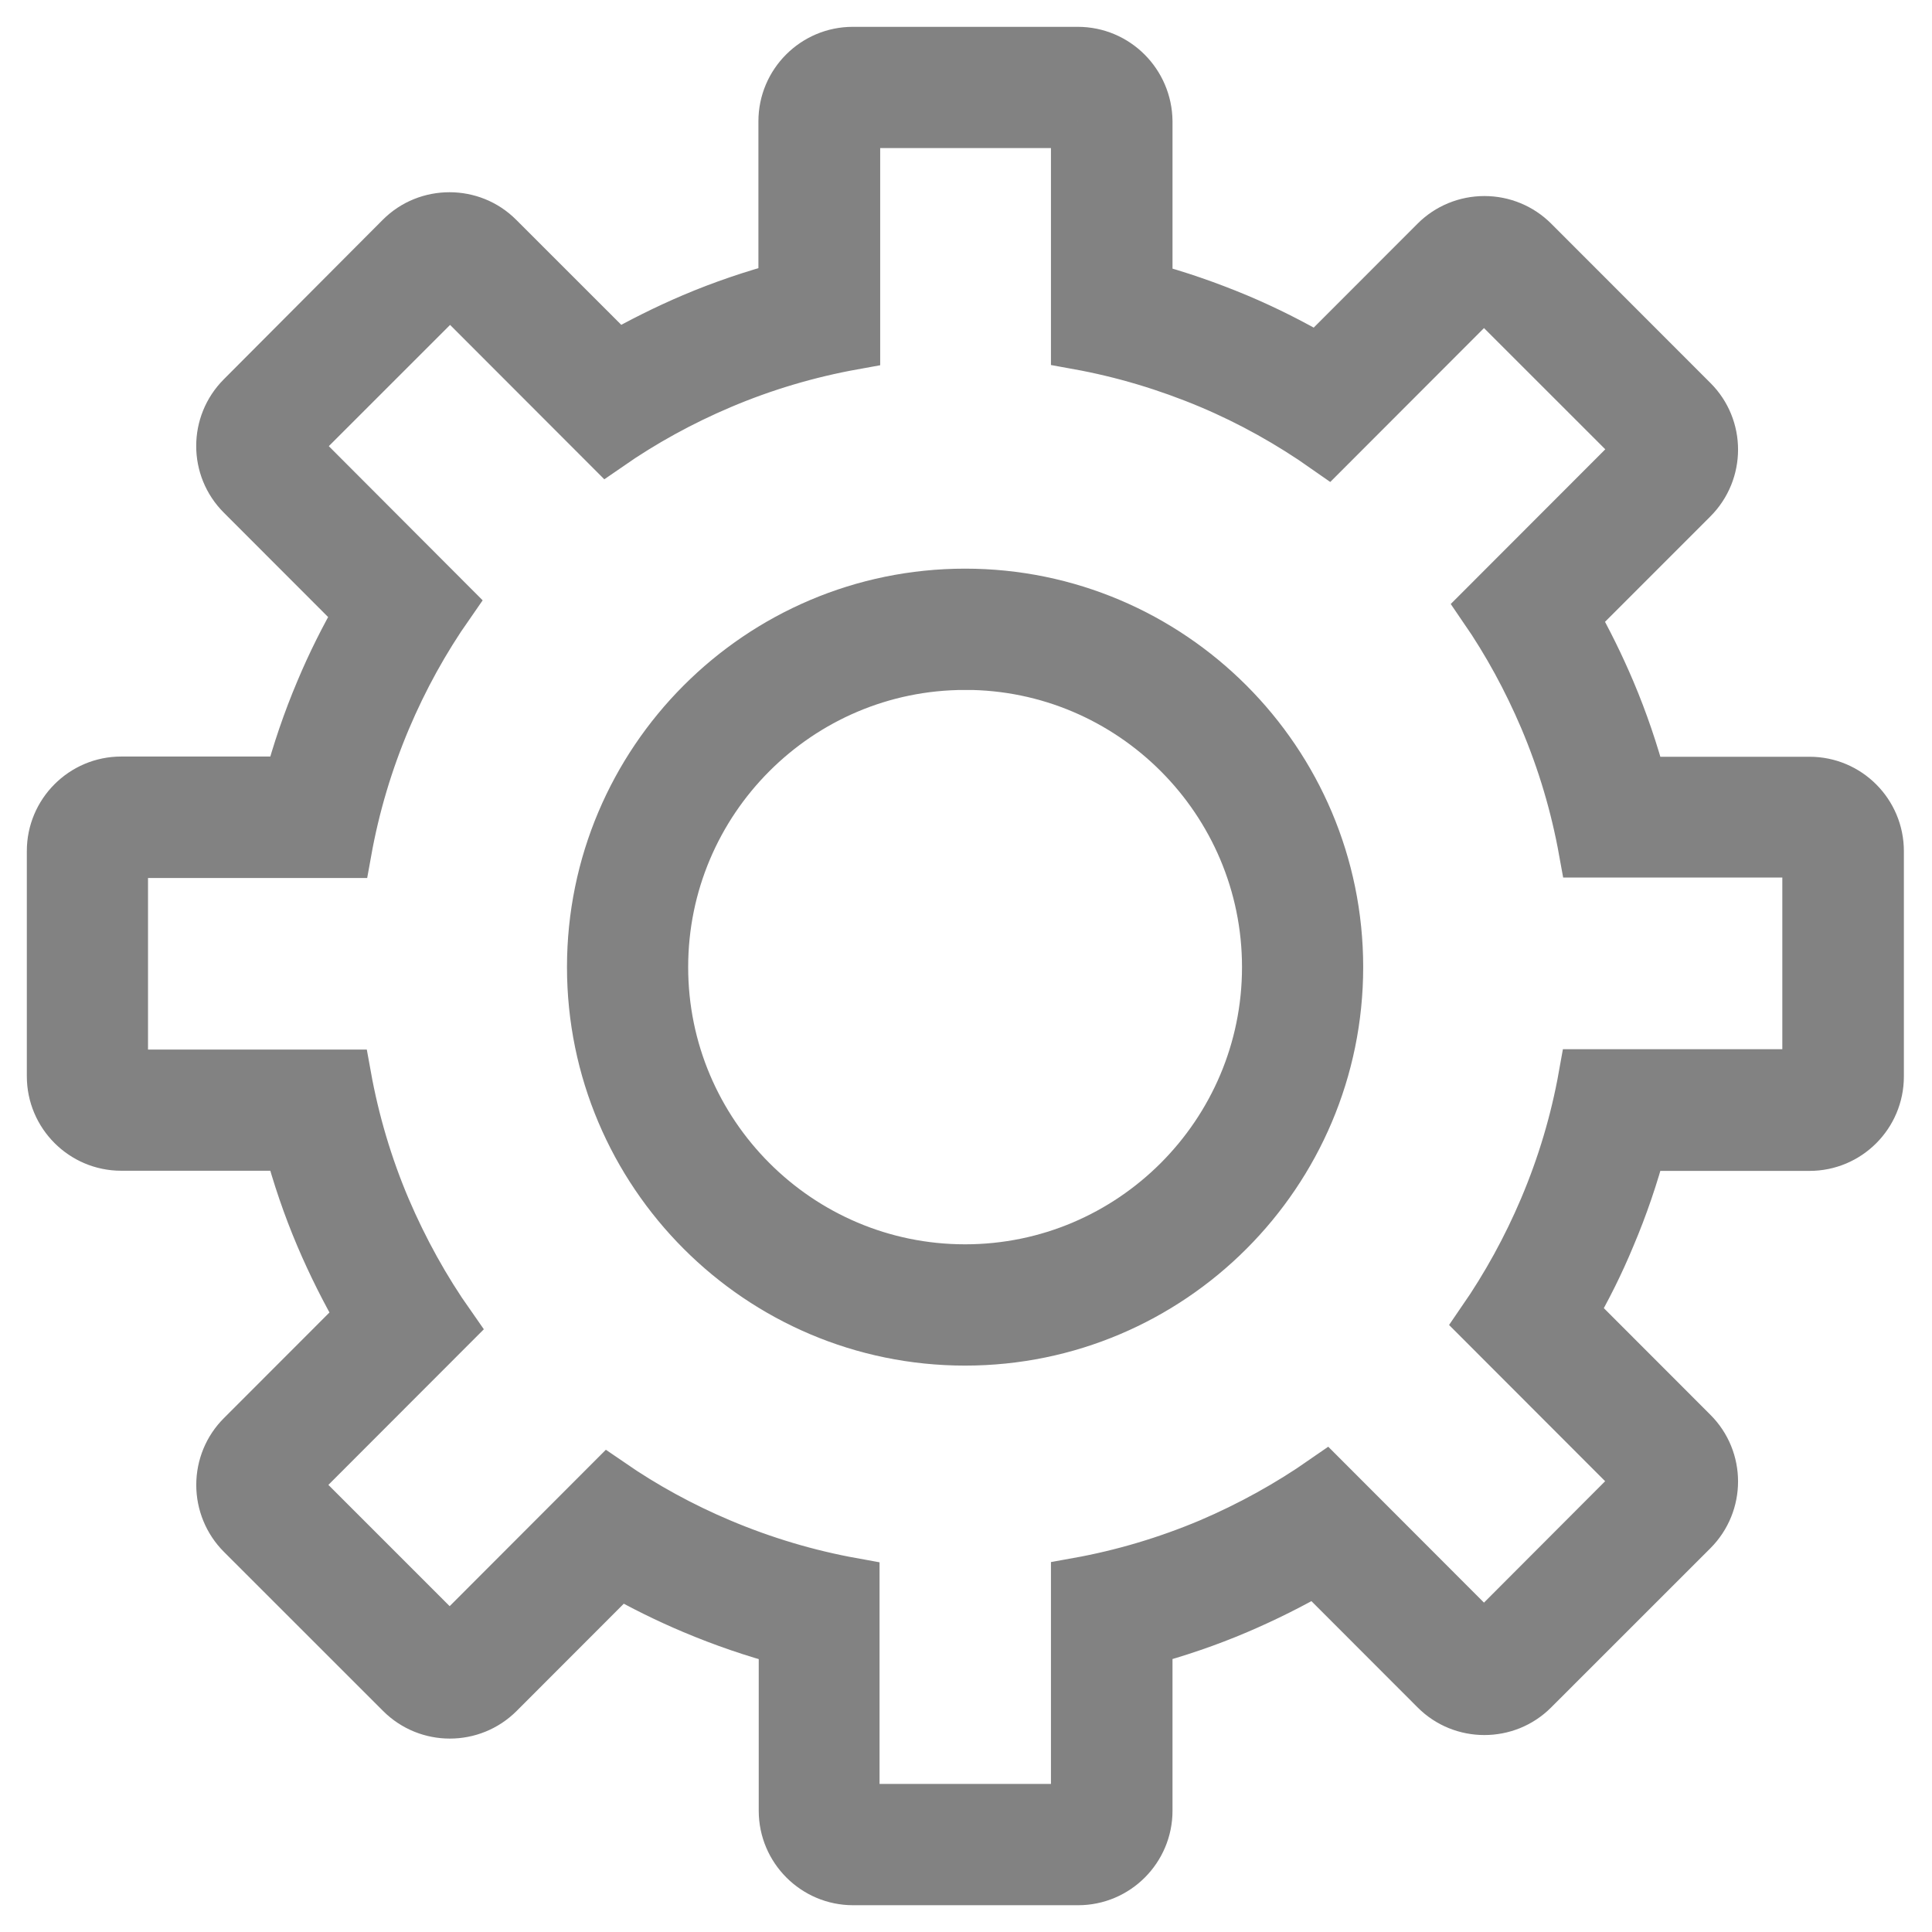 <svg xmlns="http://www.w3.org/2000/svg" width="36" height="36" viewBox="0 0 36 36">
    <g fill="none" fill-rule="evenodd" opacity=".491">
        <g fill="#000" fill-rule="nonzero" stroke="#000">
            <g>
                <g>
                    <path d="M19.083 1.26v4.124c.846.153 1.67.4 2.471.736.773.326 1.497.732 2.177 1.21l2.921-2.924 2.967 2.966-2.939 2.942c.444.646.818 1.336 1.127 2.061.34.802.585 1.63.738 2.477h4.166v4.198h-4.17c-.152.85-.398 1.676-.738 2.478-.315.742-.7 1.443-1.154 2.102l2.967 2.97-2.964 2.97-2.96-2.963c-.668.465-1.382.86-2.138 1.183-.797.336-1.625.583-2.471.735v4.216h-4.194v-4.212c-.849-.153-1.677-.4-2.481-.74-.728-.308-1.414-.683-2.059-1.127l-2.97 2.974-2.967-2.967 2.953-2.956c-.478-.68-.88-1.408-1.21-2.179-.34-.8-.585-1.63-.738-2.477H1.258V14.86h4.166c.153-.85.399-1.675.738-2.477.32-.756.714-1.47 1.182-2.14L4.42 7.313l2.967-2.966 2.932 2.935c.655-.454 1.358-.84 2.1-1.155.8-.34 1.633-.586 2.482-.739V1.259h4.183m0-1.259h-4.194c-.693 0-1.258.566-1.258 1.26v3.115c-.582.156-1.157.35-1.712.586-.489.208-.967.448-1.431.711L8.266 3.45c-.246-.247-.568-.368-.89-.368-.323 0-.645.121-.891.368l-2.96 2.97c-.492.492-.492 1.29 0 1.78l2.211 2.213c-.277.475-.523.968-.735 1.474-.235.555-.43 1.128-.586 1.71H1.258c-.693 0-1.258.566-1.258 1.26v4.198c0 .694.565 1.26 1.258 1.26h3.157c.156.582.35 1.155.586 1.71.222.52.475 1.027.76 1.516l-2.236 2.238c-.236.235-.368.555-.368.891 0 .333.132.656.368.892l2.967 2.966c.246.246.568.368.89.368.323 0 .645-.122.891-.368l2.263-2.265c.447.256.912.485 1.39.687.558.235 1.13.433 1.712.586v3.206c0 .693.565 1.259 1.258 1.259h4.194c.693 0 1.258-.566 1.258-1.26v-3.205c.579-.156 1.15-.35 1.702-.586.506-.216.998-.462 1.473-.736l2.246 2.248c.246.247.568.368.89.368.323 0 .645-.121.891-.368l2.967-2.966c.492-.493.492-1.29 0-1.78l-2.253-2.255c.267-.461.506-.94.71-1.433.236-.555.43-1.127.586-1.71h3.158c.693 0 1.258-.562 1.258-1.26V14.86c0-.693-.562-1.259-1.258-1.259H29.56c-.156-.583-.35-1.155-.585-1.71-.202-.476-.43-.94-.687-1.392l2.229-2.23c.492-.493.492-1.291 0-1.78L27.55 3.52c-.236-.235-.554-.367-.89-.367-.337 0-.656.132-.891.367l-2.205 2.207c-.488-.285-.994-.541-1.514-.76-.555-.232-1.123-.43-1.702-.583V1.26C20.341.566 19.78 0 19.083 0h0z" transform="translate(-1707 -78) translate(1708 72) translate(0 7)"/>
                    <path d="M16.983 23.946c-3.816 0-6.918-3.105-6.918-6.925s3.102-6.925 6.918-6.925c3.816 0 6.918 3.108 6.918 6.925 0 3.82-3.102 6.925-6.918 6.925zm0-12.59c-3.123 0-5.66 2.542-5.66 5.665 0 3.122 2.537 5.665 5.66 5.665 3.122 0 5.66-2.543 5.66-5.665 0-3.123-2.538-5.666-5.66-5.666z" transform="translate(-1707 -78) translate(1708 72) translate(0 7)"/>
                </g>
            </g>
        </g>
    </g>
</svg>
